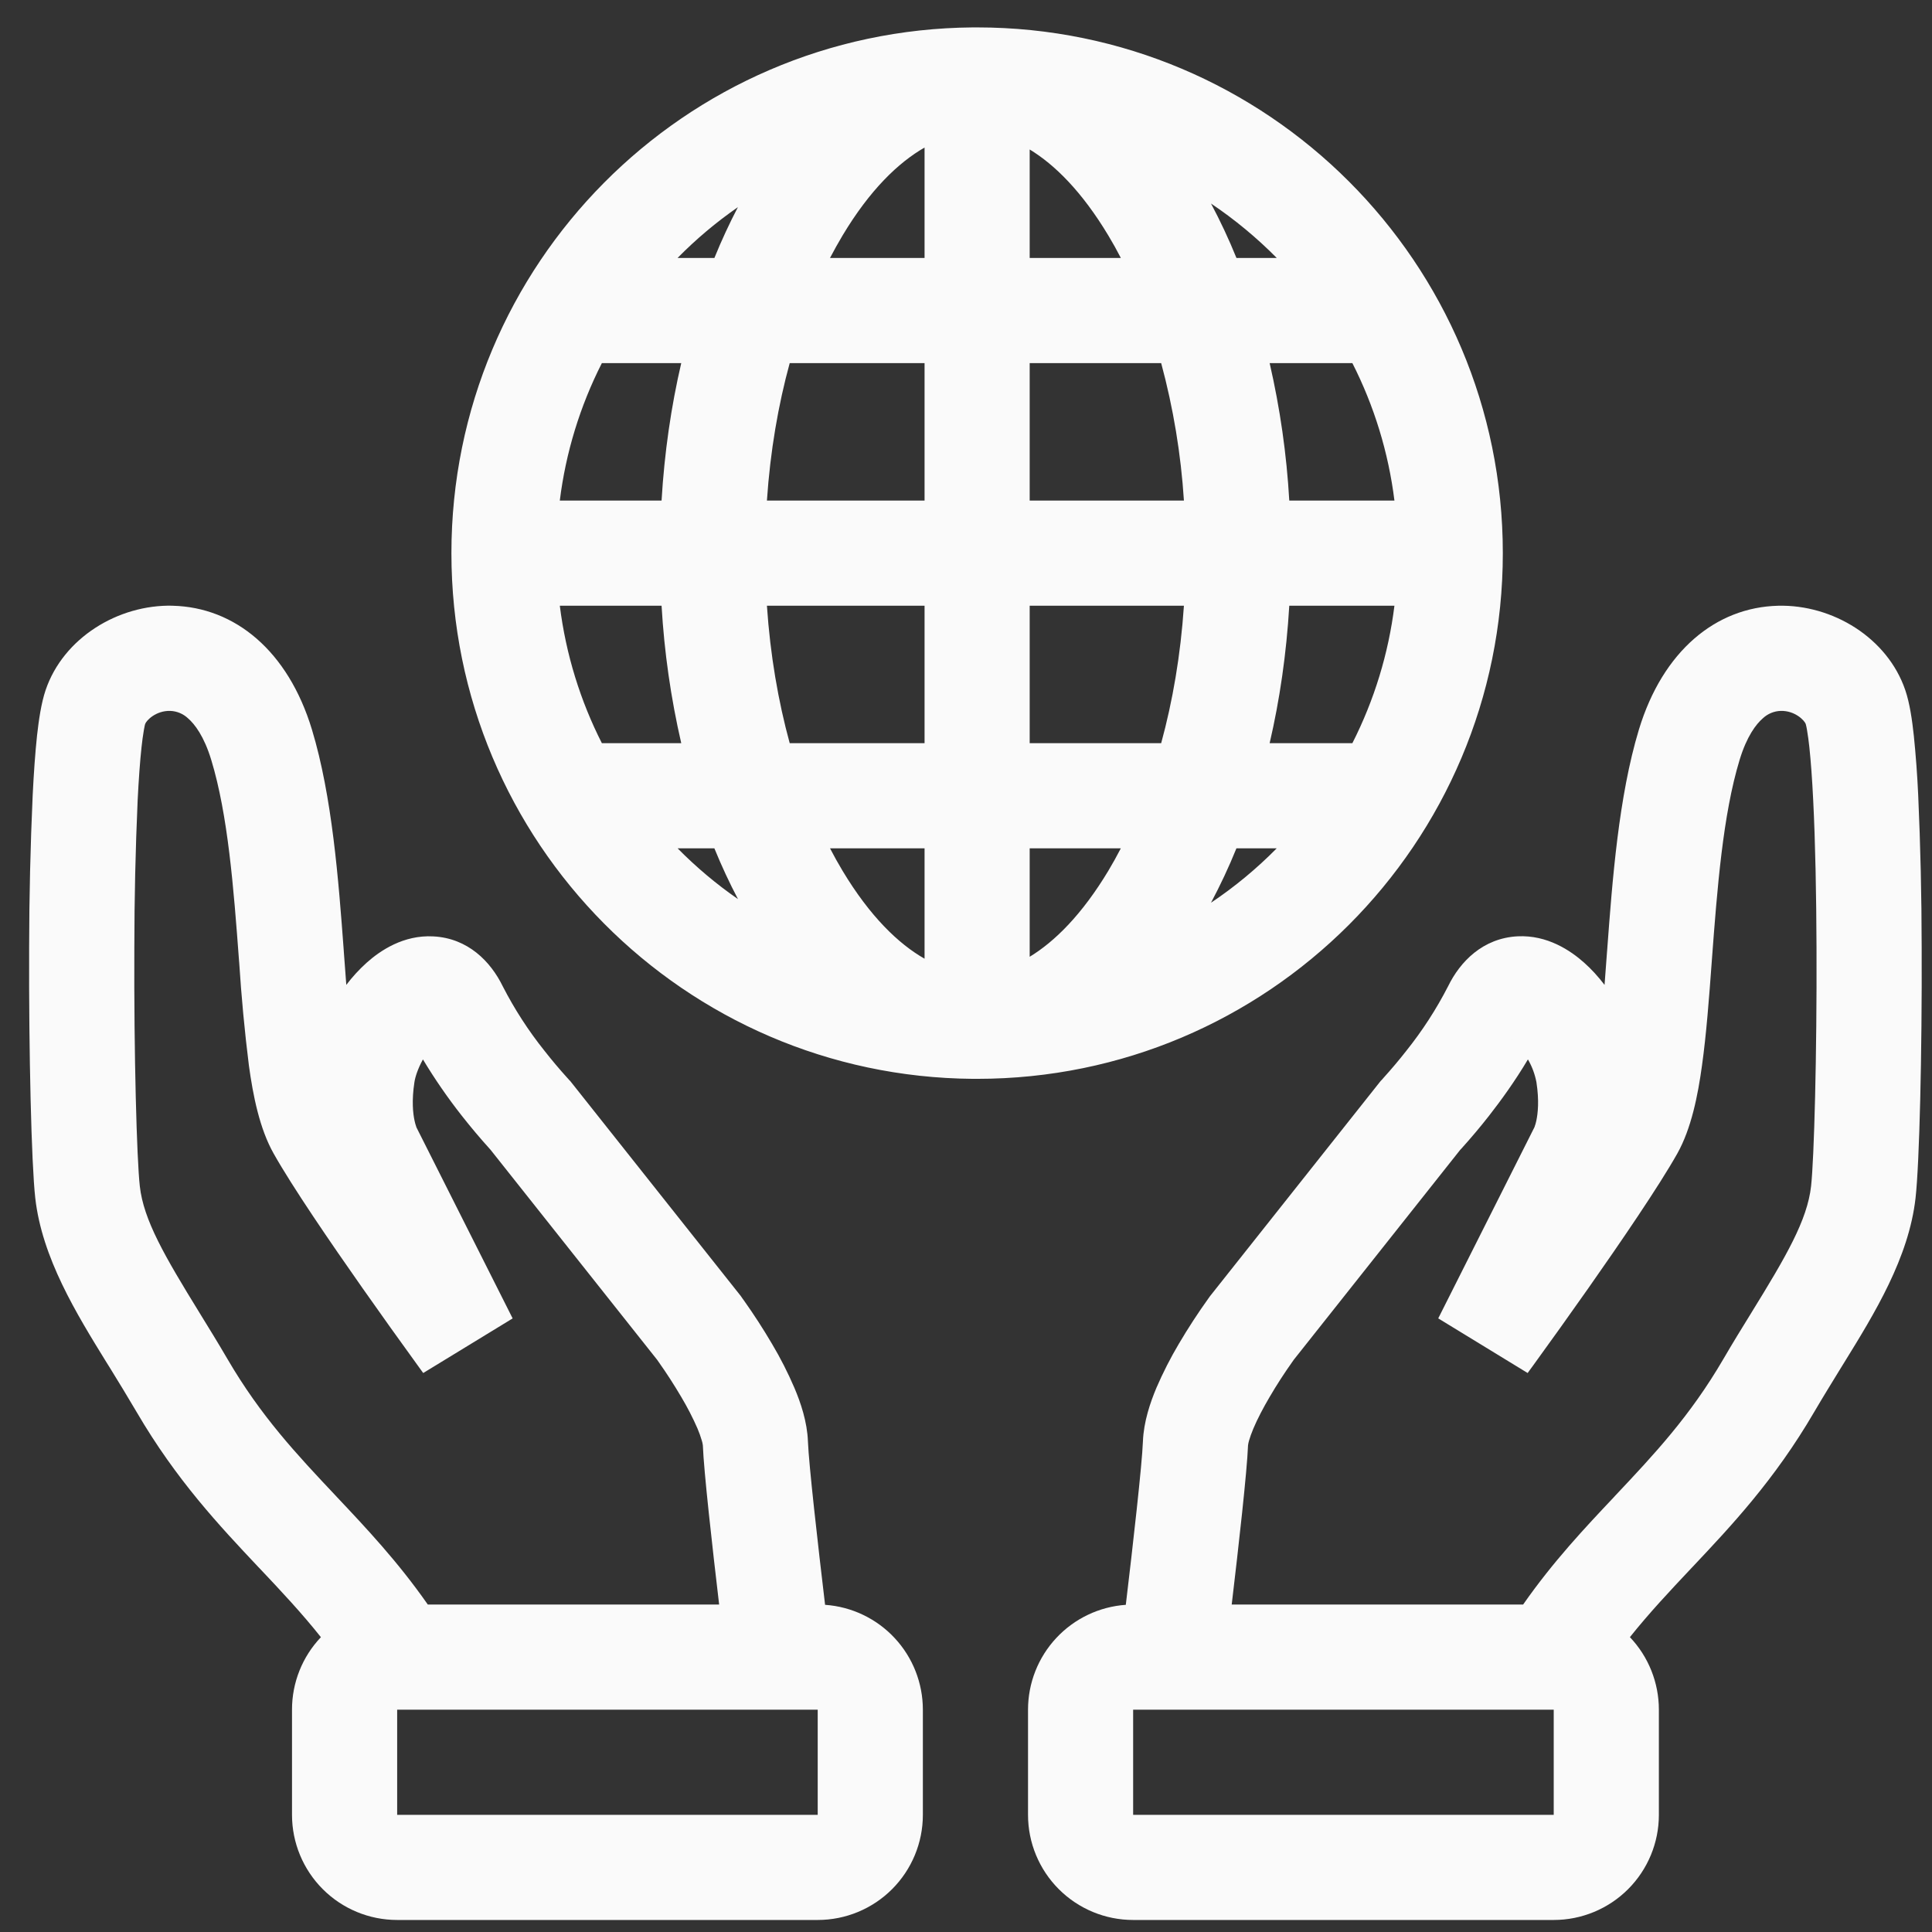 <svg width="49" height="49" viewBox="0 0 49 49" fill="none" xmlns="http://www.w3.org/2000/svg">
<rect x="0" y="0" width="49" height="49" fill="#333333" stroke="none"/>
<path fill-rule="evenodd" clip-rule="evenodd" d="M24.675 27.362H24.782C32.146 27.362 38.115 21.393 38.115 14.029C38.115 6.665 32.146 0.695 24.782 0.695H24.675C17.361 0.753 11.449 6.701 11.449 14.029C11.449 21.357 17.361 27.305 24.675 27.362ZM35.366 15.362H32.699C32.627 16.579 32.457 17.749 32.201 18.849H34.299C34.854 17.757 35.215 16.577 35.366 15.362ZM32.379 21.515H31.359C31.163 21.999 30.946 22.459 30.714 22.895C31.315 22.493 31.873 22.03 32.381 21.515H32.379ZM29.45 18.849C29.741 17.786 29.943 16.614 30.027 15.362H26.115V18.849H29.45ZM26.115 21.515H28.427C28.325 21.713 28.219 21.902 28.11 22.085C27.443 23.193 26.754 23.878 26.115 24.266V21.515ZM23.449 18.849V15.362H19.451C19.535 16.614 19.738 17.786 20.029 18.849H23.449ZM21.051 21.515H23.449V24.315C22.787 23.938 22.065 23.243 21.369 22.085C21.257 21.898 21.151 21.708 21.051 21.515ZM17.278 18.849C17.014 17.703 16.847 16.536 16.779 15.362H14.198C14.353 16.602 14.721 17.778 15.265 18.849H17.278ZM17.185 21.515H18.118C18.302 21.966 18.502 22.395 18.717 22.803C18.167 22.423 17.655 21.991 17.185 21.515ZM32.699 12.695C32.632 11.521 32.465 10.355 32.201 9.209H34.299C34.854 10.3 35.215 11.48 35.366 12.695H32.699ZM32.379 6.542H31.359C31.163 6.058 30.946 5.598 30.714 5.162C31.315 5.566 31.874 6.029 32.381 6.542H32.379ZM26.115 6.542H28.427C28.328 6.349 28.222 6.159 28.11 5.973C27.443 4.863 26.754 4.179 26.115 3.791V6.542ZM29.45 9.209H26.115V12.695H30.027C29.951 11.517 29.758 10.349 29.45 9.209ZM23.449 3.742V6.542H21.051C21.154 6.345 21.261 6.155 21.369 5.973C22.063 4.814 22.787 4.121 23.449 3.742ZM23.449 9.209H20.029C19.738 10.271 19.535 11.443 19.451 12.695H23.449V9.209ZM18.715 5.254C18.502 5.662 18.302 6.091 18.119 6.542H17.185C17.653 6.066 18.165 5.635 18.715 5.254ZM17.278 9.209H15.265C14.71 10.3 14.349 11.48 14.198 12.695H16.779C16.851 11.477 17.022 10.309 17.278 9.209ZM4.379 15.362C2.995 15.33 1.606 16.179 1.157 17.502C1.045 17.833 0.983 18.265 0.939 18.658C0.893 19.087 0.857 19.603 0.829 20.165C0.771 21.45 0.741 22.737 0.739 24.023C0.729 26.714 0.797 29.514 0.894 30.382C1.065 31.902 1.939 33.318 2.699 34.55L2.785 34.687C3.015 35.061 3.243 35.433 3.467 35.815C4.473 37.537 5.566 38.697 6.557 39.749L6.579 39.771C7.137 40.362 7.653 40.911 8.139 41.523C7.667 42.019 7.405 42.678 7.406 43.362V46.029C7.406 46.736 7.687 47.414 8.187 47.914C8.687 48.414 9.365 48.695 10.073 48.695H20.739C21.447 48.695 22.125 48.414 22.625 47.914C23.125 47.414 23.406 46.736 23.406 46.029V43.362C23.406 42.687 23.15 42.037 22.69 41.544C22.23 41.05 21.599 40.749 20.926 40.702C20.746 39.187 20.513 37.142 20.491 36.559C20.473 36.058 20.305 35.569 20.147 35.197C19.982 34.813 19.793 34.441 19.579 34.082C19.36 33.709 19.125 33.346 18.875 32.993L18.823 32.921L18.81 32.901L18.805 32.894L18.802 32.89L18.789 32.871L14.463 27.418L14.423 27.378V27.375L14.418 27.37L14.386 27.335C14.187 27.115 13.996 26.889 13.813 26.655C13.405 26.146 13.049 25.596 12.751 25.015C12.447 24.391 11.871 23.793 10.987 23.749C10.234 23.709 9.643 24.109 9.299 24.417C9.11 24.587 8.937 24.776 8.783 24.979L8.723 24.177L8.717 24.089C8.586 22.331 8.427 20.205 7.911 18.502C7.306 16.51 5.961 15.401 4.378 15.363L4.379 15.362ZM18.239 40.695C18.066 39.229 17.85 37.313 17.826 36.657C17.821 36.617 17.813 36.578 17.801 36.541C17.77 36.435 17.733 36.331 17.69 36.23C17.57 35.955 17.432 35.688 17.278 35.43C17.098 35.124 16.906 34.826 16.701 34.537L16.666 34.487L12.442 29.162L12.418 29.135C12.174 28.865 11.94 28.587 11.715 28.301C11.356 27.845 11.026 27.367 10.727 26.87L10.718 26.885C10.598 27.107 10.531 27.311 10.511 27.445C10.438 27.917 10.475 28.242 10.513 28.418C10.524 28.474 10.54 28.529 10.559 28.583V28.587L13.002 33.438L10.734 34.823L10.701 34.778L10.609 34.651C10.133 33.995 9.662 33.335 9.195 32.671C8.386 31.519 7.418 30.106 6.941 29.258C6.583 28.625 6.418 27.786 6.313 27.027C6.204 26.155 6.122 25.28 6.066 24.403L6.063 24.374C5.925 22.51 5.781 20.667 5.359 19.277C5.175 18.67 4.938 18.365 4.767 18.217C4.645 18.102 4.485 18.036 4.317 18.03C3.953 18.021 3.711 18.273 3.681 18.363C3.678 18.371 3.666 18.417 3.649 18.515C3.625 18.658 3.605 18.802 3.59 18.946C3.551 19.303 3.518 19.762 3.491 20.298C3.436 21.543 3.408 22.788 3.407 24.034C3.395 26.753 3.469 29.397 3.546 30.085C3.642 30.945 4.178 31.863 5.055 33.287L5.059 33.294C5.286 33.662 5.53 34.058 5.771 34.471C6.615 35.917 7.525 36.886 8.521 37.942L8.543 37.966C9.285 38.753 10.09 39.606 10.85 40.695H18.239ZM11.139 26.357C11.139 26.357 11.134 26.358 11.125 26.366C11.13 26.363 11.135 26.36 11.139 26.357ZM20.739 46.029V43.362H10.073V46.029H20.739ZM48.322 17.502C47.871 16.179 46.483 15.33 45.099 15.363C43.518 15.401 42.173 16.51 41.567 18.502C41.051 20.205 40.893 22.331 40.762 24.089L40.755 24.177L40.695 24.979C40.535 24.77 40.362 24.579 40.179 24.417C39.835 24.11 39.246 23.71 38.491 23.747C37.607 23.793 37.031 24.391 36.727 25.014C36.429 25.595 36.073 26.144 35.665 26.654C35.482 26.888 35.29 27.115 35.091 27.335L35.061 27.37L35.055 27.377L35.015 27.418L30.691 32.871L30.677 32.89L30.674 32.894L30.67 32.901L30.655 32.921C30.386 33.296 30.134 33.683 29.899 34.081C29.686 34.44 29.496 34.813 29.33 35.197C29.174 35.569 29.006 36.058 28.987 36.559C28.966 37.142 28.734 39.187 28.553 40.702C27.88 40.749 27.249 41.05 26.789 41.544C26.329 42.037 26.073 42.687 26.073 43.362V46.029C26.073 46.736 26.354 47.414 26.854 47.914C27.354 48.414 28.032 48.695 28.739 48.695H39.406C40.113 48.695 40.792 48.414 41.292 47.914C41.792 47.414 42.073 46.736 42.073 46.029V43.362C42.073 42.677 41.81 42.018 41.338 41.522C41.826 40.911 42.341 40.362 42.898 39.771L42.921 39.747C43.911 38.697 45.005 37.537 46.01 35.815C46.234 35.433 46.463 35.062 46.693 34.687L46.778 34.55C47.538 33.318 48.413 31.902 48.583 30.382C48.681 29.514 48.749 26.714 48.738 24.023C48.737 22.737 48.707 21.45 48.65 20.165C48.627 19.662 48.59 19.159 48.539 18.658C48.497 18.265 48.435 17.831 48.322 17.502ZM38.63 40.695C39.39 39.606 40.194 38.753 40.937 37.966L40.958 37.942C41.954 36.886 42.865 35.915 43.707 34.471C43.947 34.058 44.191 33.663 44.419 33.294L44.423 33.287C45.302 31.863 45.837 30.945 45.933 30.085C46.01 29.397 46.082 26.753 46.071 24.034C46.066 22.693 46.041 21.367 45.987 20.298C45.961 19.762 45.927 19.303 45.889 18.946C45.874 18.802 45.854 18.658 45.83 18.515C45.822 18.464 45.811 18.413 45.798 18.363C45.767 18.273 45.526 18.021 45.163 18.03C44.995 18.035 44.834 18.102 44.711 18.217C44.541 18.363 44.303 18.67 44.119 19.277C43.698 20.666 43.554 22.51 43.415 24.374L43.413 24.403C43.346 25.315 43.277 26.235 43.166 27.027C43.062 27.786 42.895 28.625 42.539 29.259C42.061 30.106 41.093 31.519 40.283 32.673C39.817 33.336 39.346 33.995 38.87 34.651L38.777 34.778L38.745 34.823L36.477 33.437L38.918 28.587L38.919 28.583C38.939 28.529 38.955 28.474 38.966 28.418C39.003 28.242 39.041 27.917 38.967 27.445C38.929 27.248 38.86 27.059 38.761 26.885L38.751 26.87C38.423 27.423 38.062 27.919 37.765 28.299C37.54 28.586 37.305 28.865 37.061 29.135L37.035 29.162L32.813 34.487L32.778 34.537C32.573 34.826 32.38 35.124 32.201 35.43C32.041 35.702 31.894 35.981 31.789 36.23C31.737 36.354 31.701 36.457 31.678 36.539C31.666 36.578 31.658 36.617 31.653 36.657C31.629 37.313 31.413 39.23 31.239 40.695H38.63ZM38.339 26.357C38.339 26.357 38.345 26.358 38.354 26.366C38.349 26.363 38.344 26.36 38.339 26.357ZM28.739 46.029V43.362H39.406V46.029H28.739Z" fill="#FAFAFA"/>
</svg>
